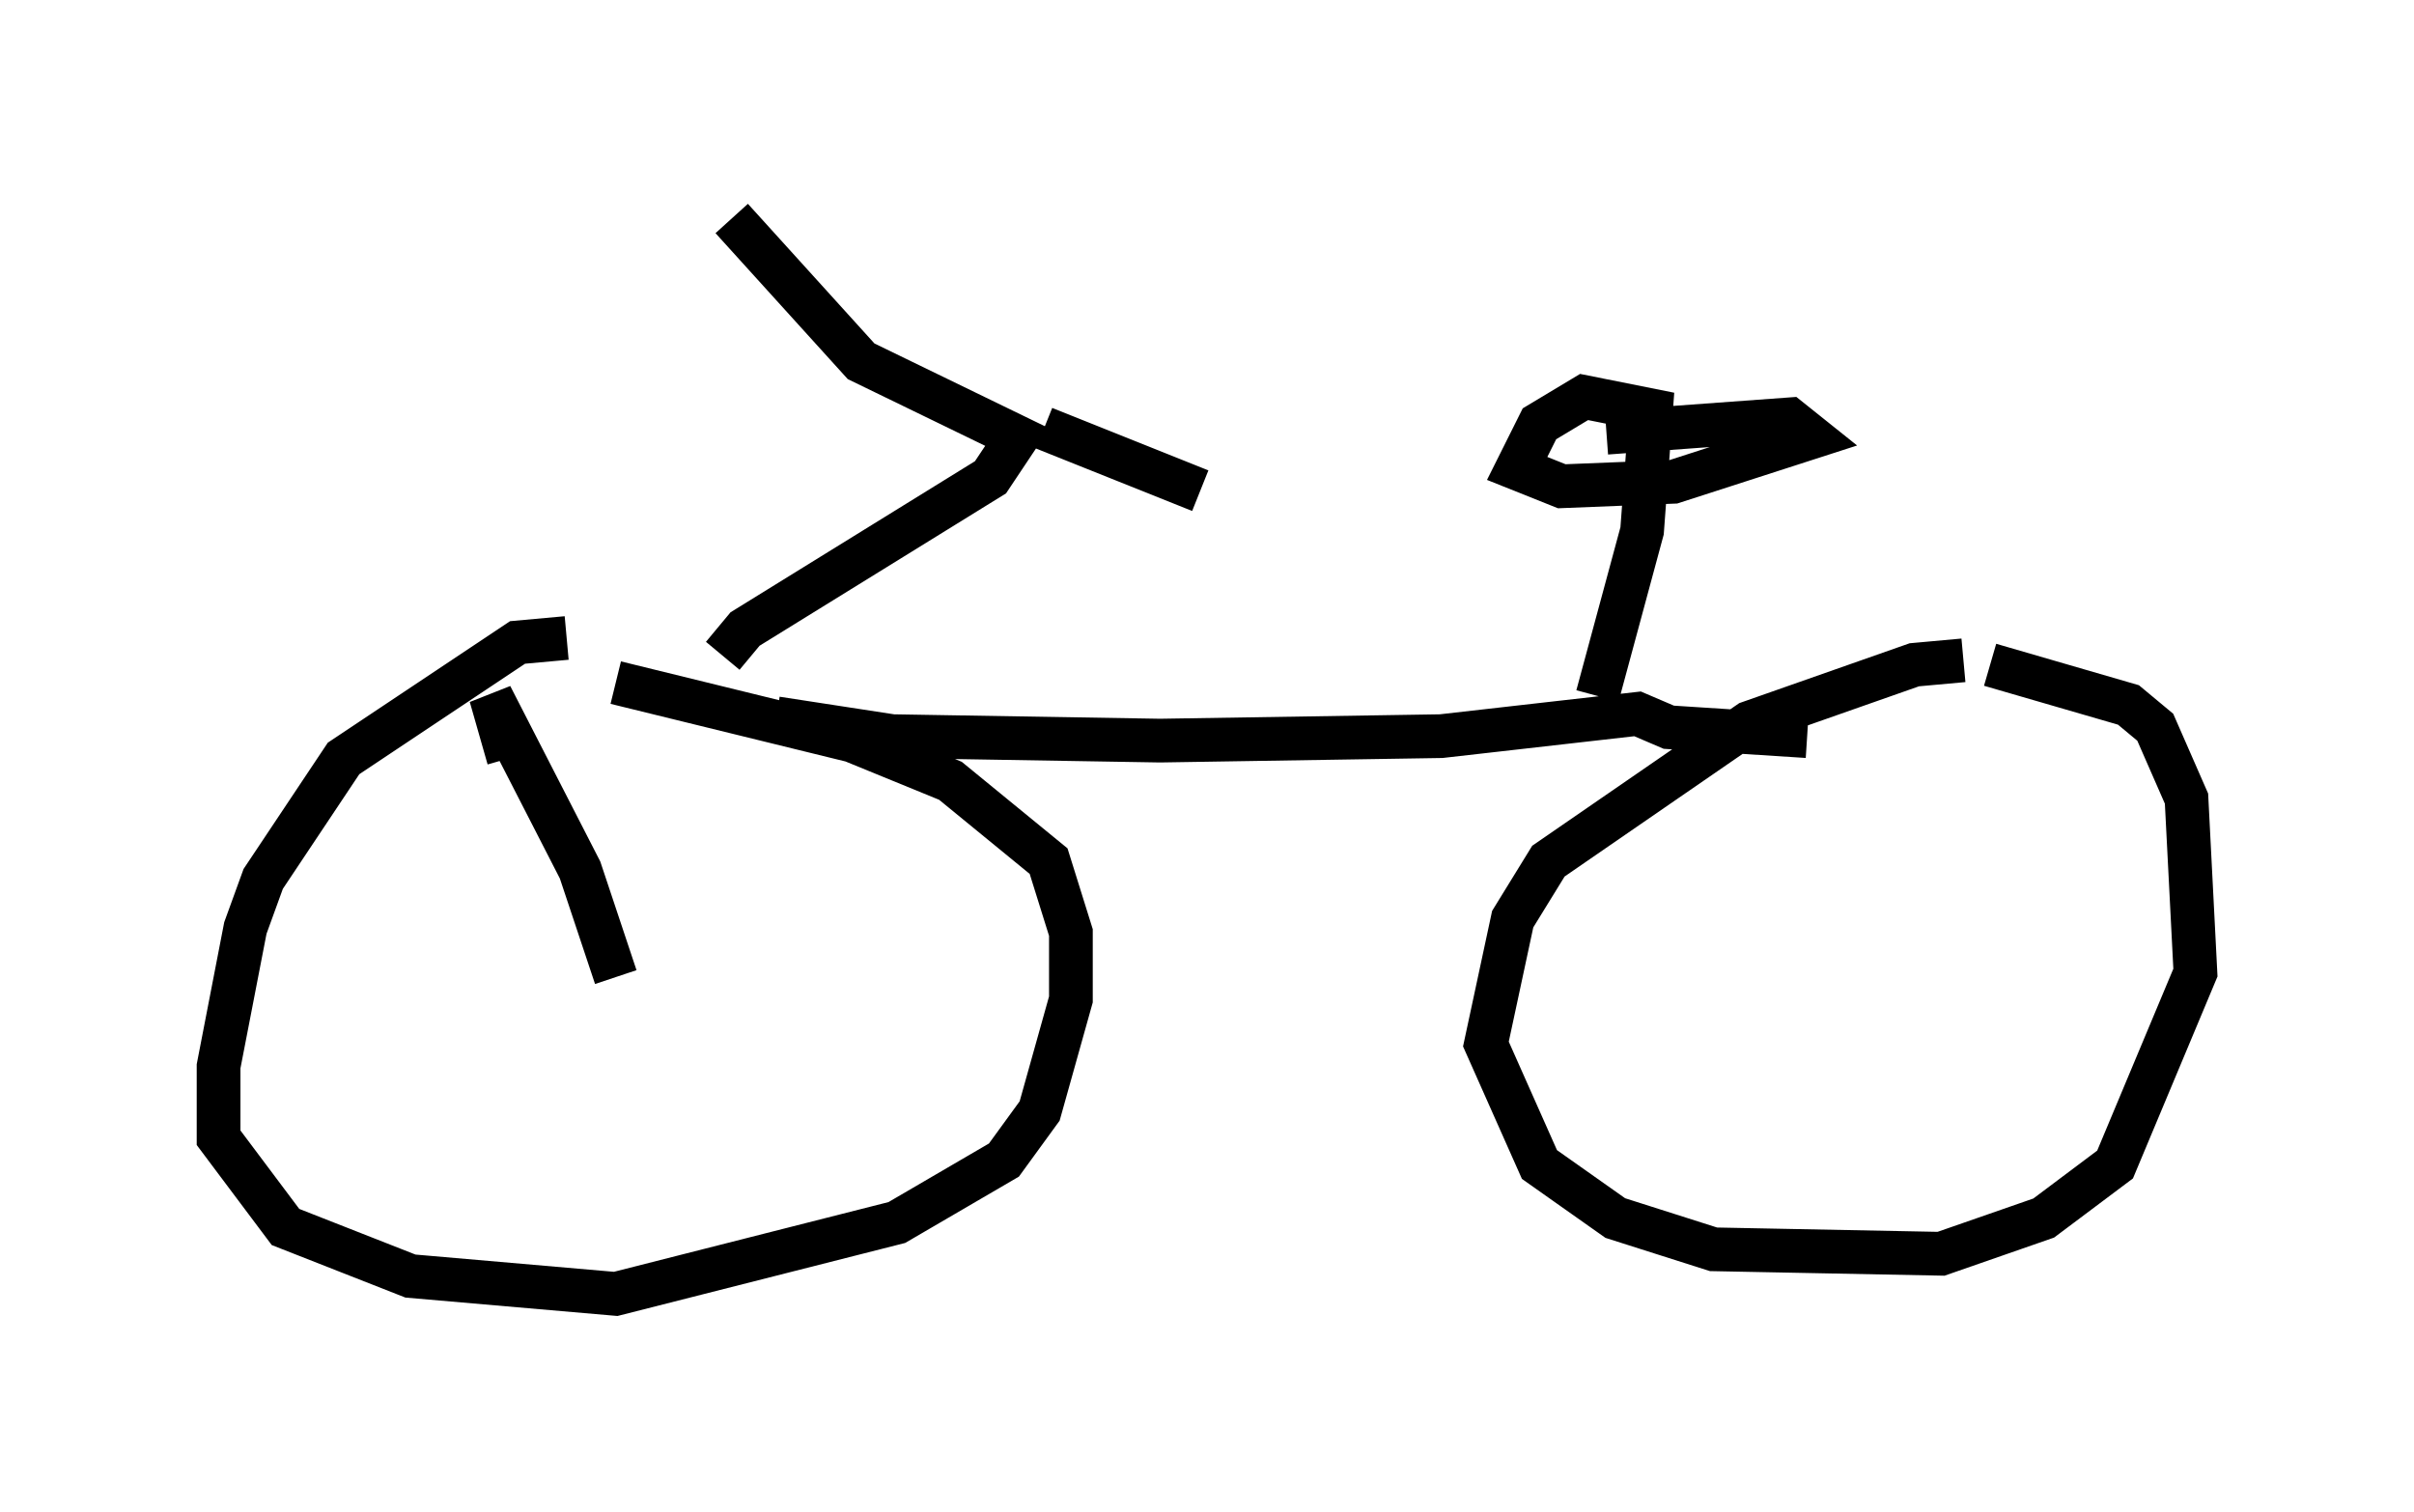 <?xml version="1.0" encoding="utf-8" ?>
<svg baseProfile="full" height="34.602" version="1.1" width="55.223" xmlns="http://www.w3.org/2000/svg" xmlns:ev="http://www.w3.org/2001/xml-events" xmlns:xlink="http://www.w3.org/1999/xlink"><defs /><rect fill="white" height="34.602" width="55.223" x="0" y="0" /><path d="M15.413, 15.106 m-2.45, -0.51 l-1.123, 0.102 -3.981, 2.654 l-1.838, 2.756 -0.408, 1.123 l-0.613, 3.165 0.0, 1.633 l1.531, 2.042 2.858, 1.123 l4.696, 0.408 6.431, -1.633 l2.45, -1.429 0.817, -1.123 l0.715, -2.552 0.0, -1.531 l-0.51, -1.633 -2.246, -1.838 l-2.246, -0.919 -5.41, -1.327 m30.83, -0.51 l-1.123, 0.102 -3.777, 1.327 l-4.594, 3.165 -0.817, 1.327 l-0.613, 2.858 1.225, 2.756 l1.735, 1.225 2.246, 0.715 l5.206, 0.102 2.348, -0.817 l1.633, -1.225 1.838, -4.39 l-0.204, -3.981 -0.715, -1.633 l-0.613, -0.51 -3.165, -0.919 m-27.767, 1.225 l2.654, 0.408 6.125, 0.102 l6.431, -0.102 4.492, -0.51 l0.715, 0.306 3.165, 0.204 m-24.807, -1.838 l0.51, -0.613 5.615, -3.471 l0.613, -0.919 -3.573, -1.735 l-2.96, -3.267 m7.146, 4.798 l3.573, 1.429 m9.086, 4.696 l1.021, -3.777 0.204, -2.756 l-1.531, -0.306 -1.021, 0.613 l-0.51, 1.021 1.021, 0.408 l2.552, -0.102 3.165, -1.021 l-0.51, -0.408 -4.185, 0.306 m-22.663, 12.454 l-0.817, -2.45 -2.042, -3.981 l0.408, 1.429 " fill="none" stroke="black" stroke-width="1" /></svg>